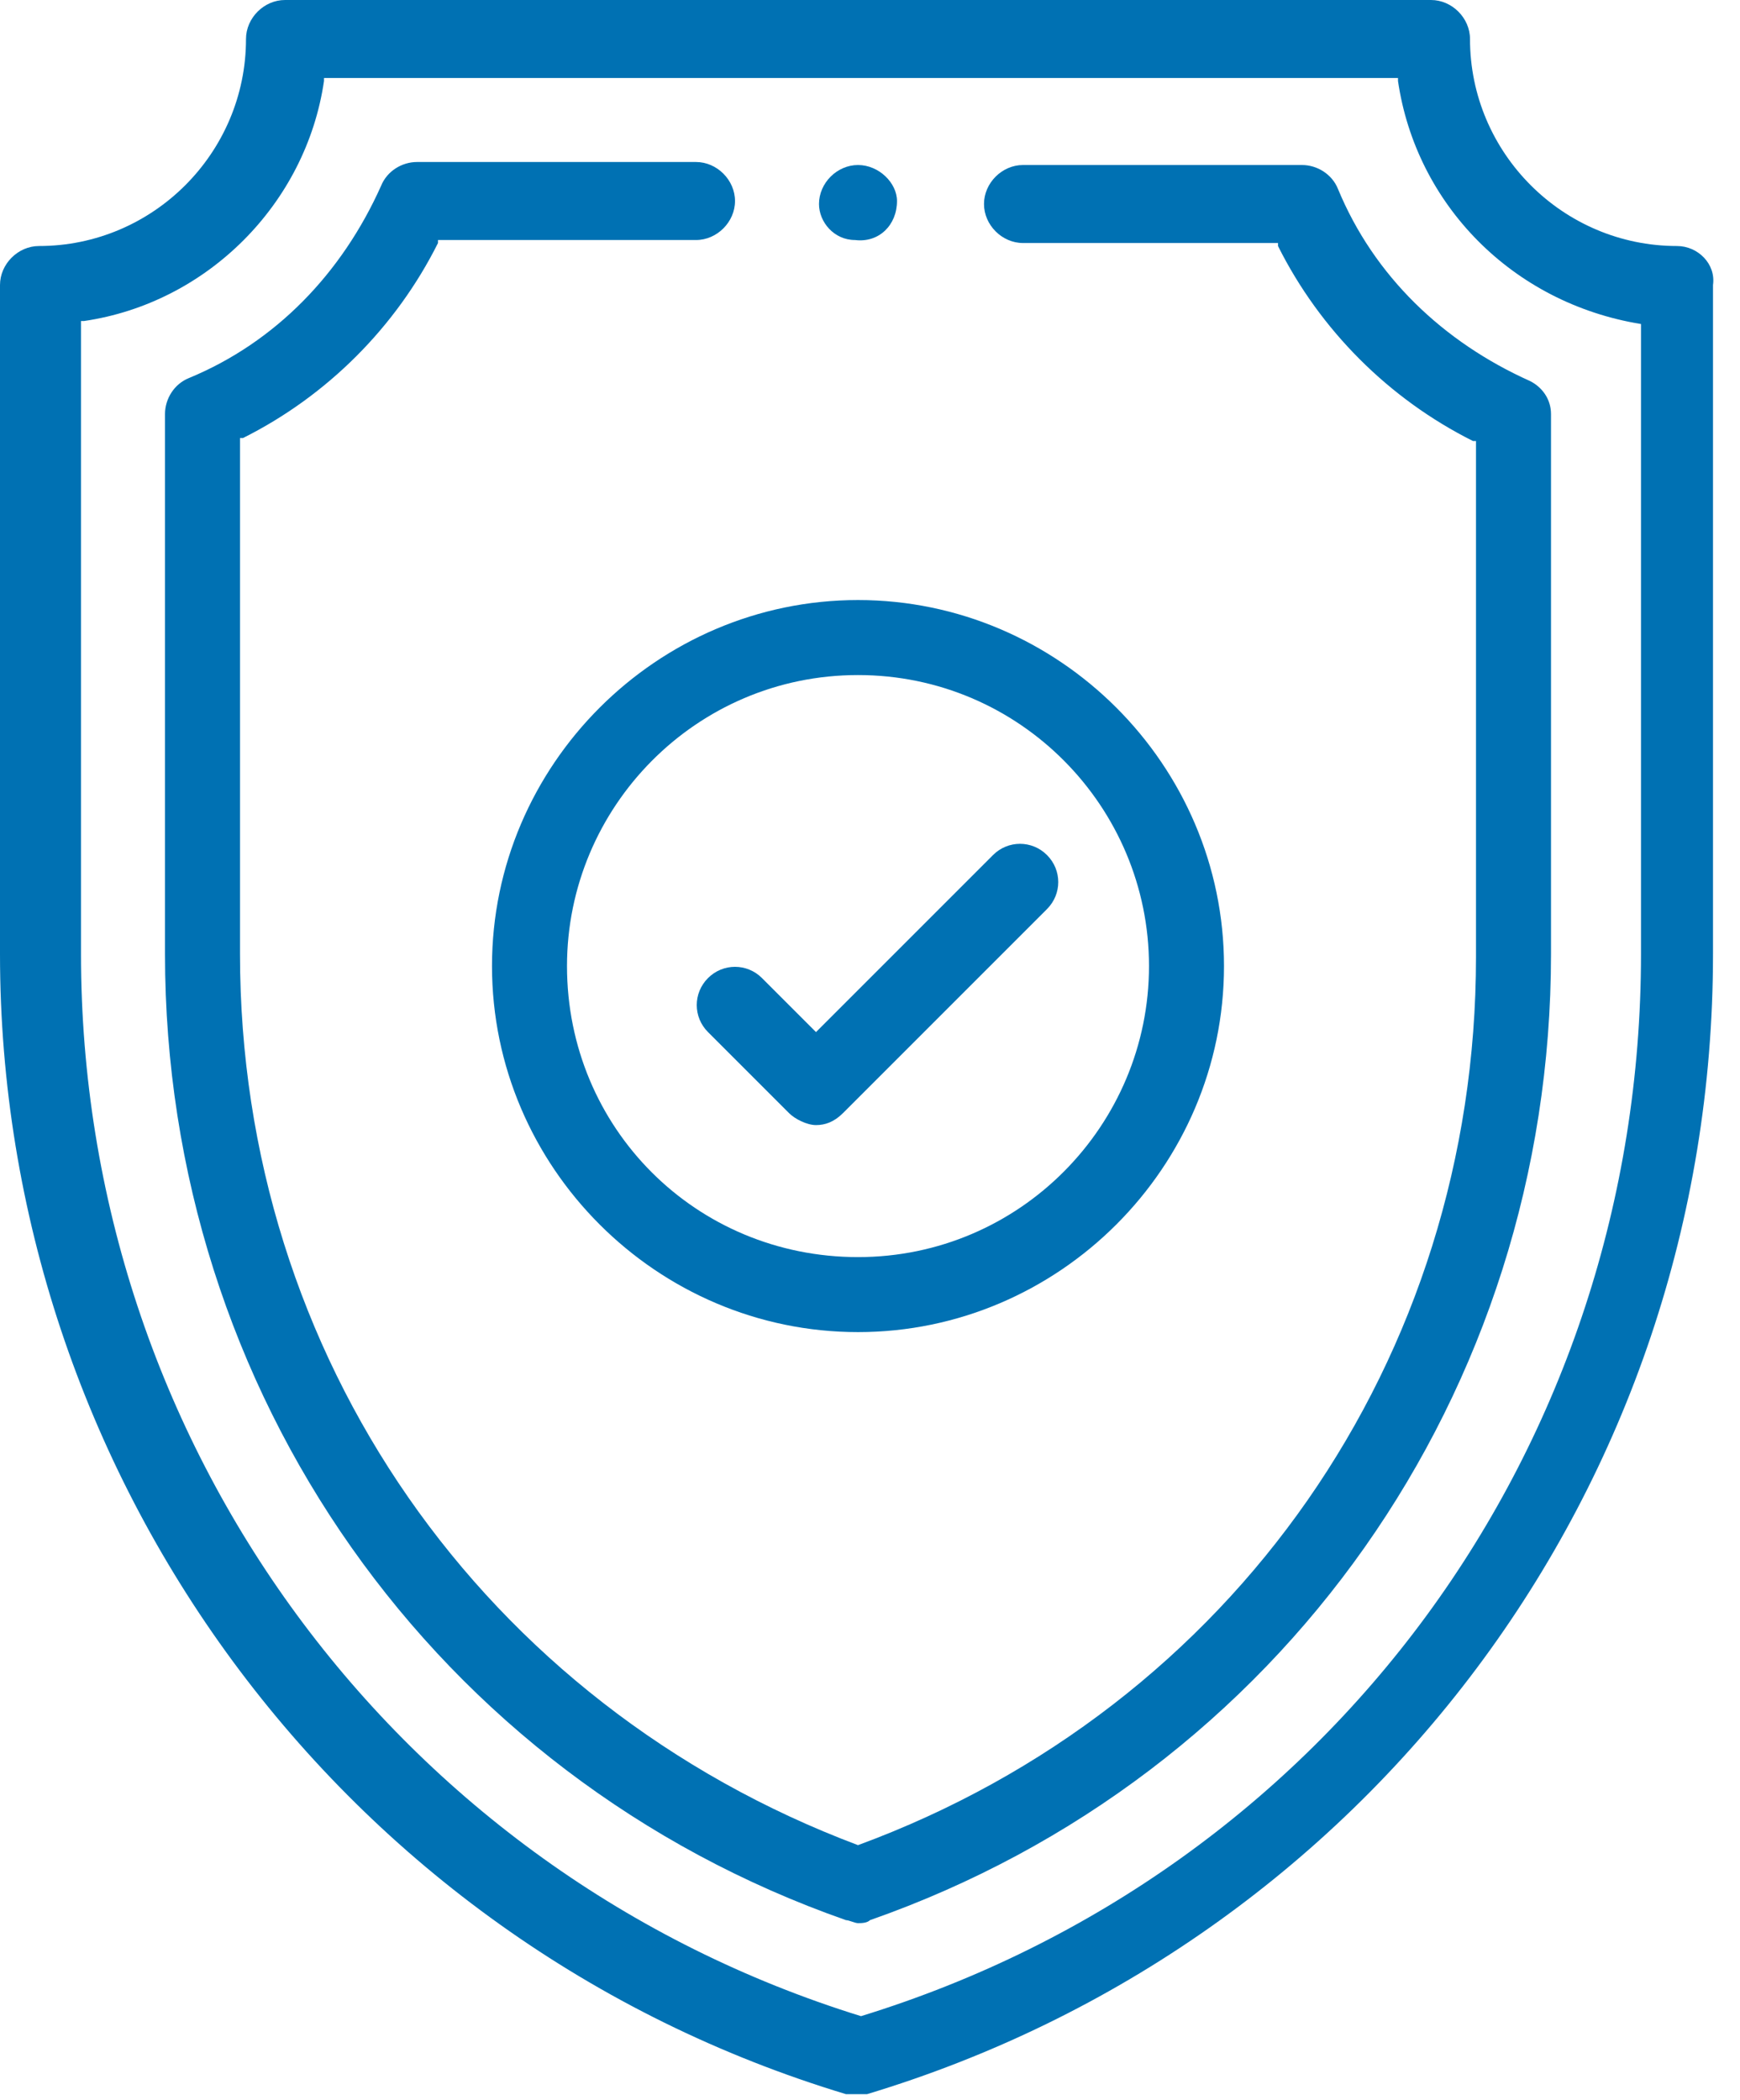 <svg width="58" height="70" viewBox="0 0 58 70" fill="none" xmlns="http://www.w3.org/2000/svg">
<path d="M28.5 8C29.3 8.1 29.9 7.5 29.9 6.7C29.9 6.1 29.3 5.5 28.6 5.5C27.9 5.5 27.3 6.1 27.3 6.8C27.3 7.4 27.8 8 28.5 8Z" fill="#0071B3"/>
<path d="M55.9 8.2C52.1 8.2 49 5.1 49 1.3C49 0.6 48.4 0 47.7 0H9.5C8.8 0 8.2 0.6 8.2 1.3C8.2 5.1 5.1 8.2 1.3 8.2C0.6 8.2 0 8.8 0 9.5V31.8C0 49.1 11.3 64.7 28.2 69.8H28.9C45.5 64.8 57.1 49.6 57.1 31.8V9.5C57.2 8.8 56.6 8.2 55.9 8.2ZM54.7 10.8V31.8C54.7 48.2 44.3 62.4 28.7 67.2C13.2 62.4 2.7 48.1 2.7 31.8V10.8V10.7H2.8C6.9 10.1 10.2 6.8 10.8 2.7V2.6H10.9H46.6V2.7C47.2 6.8 50.4 10.1 54.7 10.8Z" fill="#0071B3"/>
<path d="M51 12.7C48.1 11.4 45.8 9.2 44.6 6.3C44.4 5.8 43.9 5.5 43.4 5.5H34.1C33.4 5.5 32.8 6.1 32.8 6.8C32.8 7.5 33.4 8.1 34.1 8.1H42.6V8.2C44 11 46.3 13.3 49.1 14.7H49.2V14.8V31.9C49.2 45.3 41.1 56.9 28.6 61.5C16.1 56.8 8 45.2 8 31.8V14.7V14.6H8.1C10.9 13.2 13.2 10.9 14.6 8.1V8H14.7H23.2C23.9 8 24.5 7.4 24.5 6.7C24.5 6 23.9 5.4 23.2 5.4H13.9C13.4 5.4 12.9 5.7 12.7 6.2C11.4 9.1 9.2 11.4 6.3 12.6C5.8 12.8 5.5 13.3 5.5 13.8V31.8C5.5 46.4 14.5 59.2 28.2 64C28.3 64 28.5 64.1 28.6 64.1C28.7 64.1 28.9 64.1 29 64C42.7 59.2 51.7 46.4 51.7 31.8V13.8C51.7 13.3 51.4 12.9 51 12.7Z" fill="#0071B3"/>
<path d="M16.4 32.2C16.4 38.9 21.9 44.4 28.6 44.4C35.3 44.4 40.8 38.9 40.8 32.2C40.8 25.5 35.3 20 28.6 20C21.9 20 16.4 25.5 16.4 32.2ZM38.3 32.2C38.3 37.5 34 41.9 28.6 41.9C23.2 41.9 18.9 37.6 18.9 32.2C18.9 26.9 23.2 22.5 28.6 22.5C34 22.5 38.3 26.9 38.3 32.2Z" fill="#0071B3"/>
<path d="M27.2 34.4L25.4 32.6C24.9 32.1 24.1 32.1 23.6 32.6C23.1 33.1 23.1 33.9 23.6 34.4L26.3 37.1C26.5 37.3 26.9 37.5 27.2 37.5C27.5 37.5 27.8 37.4 28.1 37.1L34.9 30.3C35.4 29.8 35.4 29 34.9 28.5C34.4 28 33.6 28 33.1 28.5L27.2 34.4Z" fill="#0071B3"/>
</svg>

